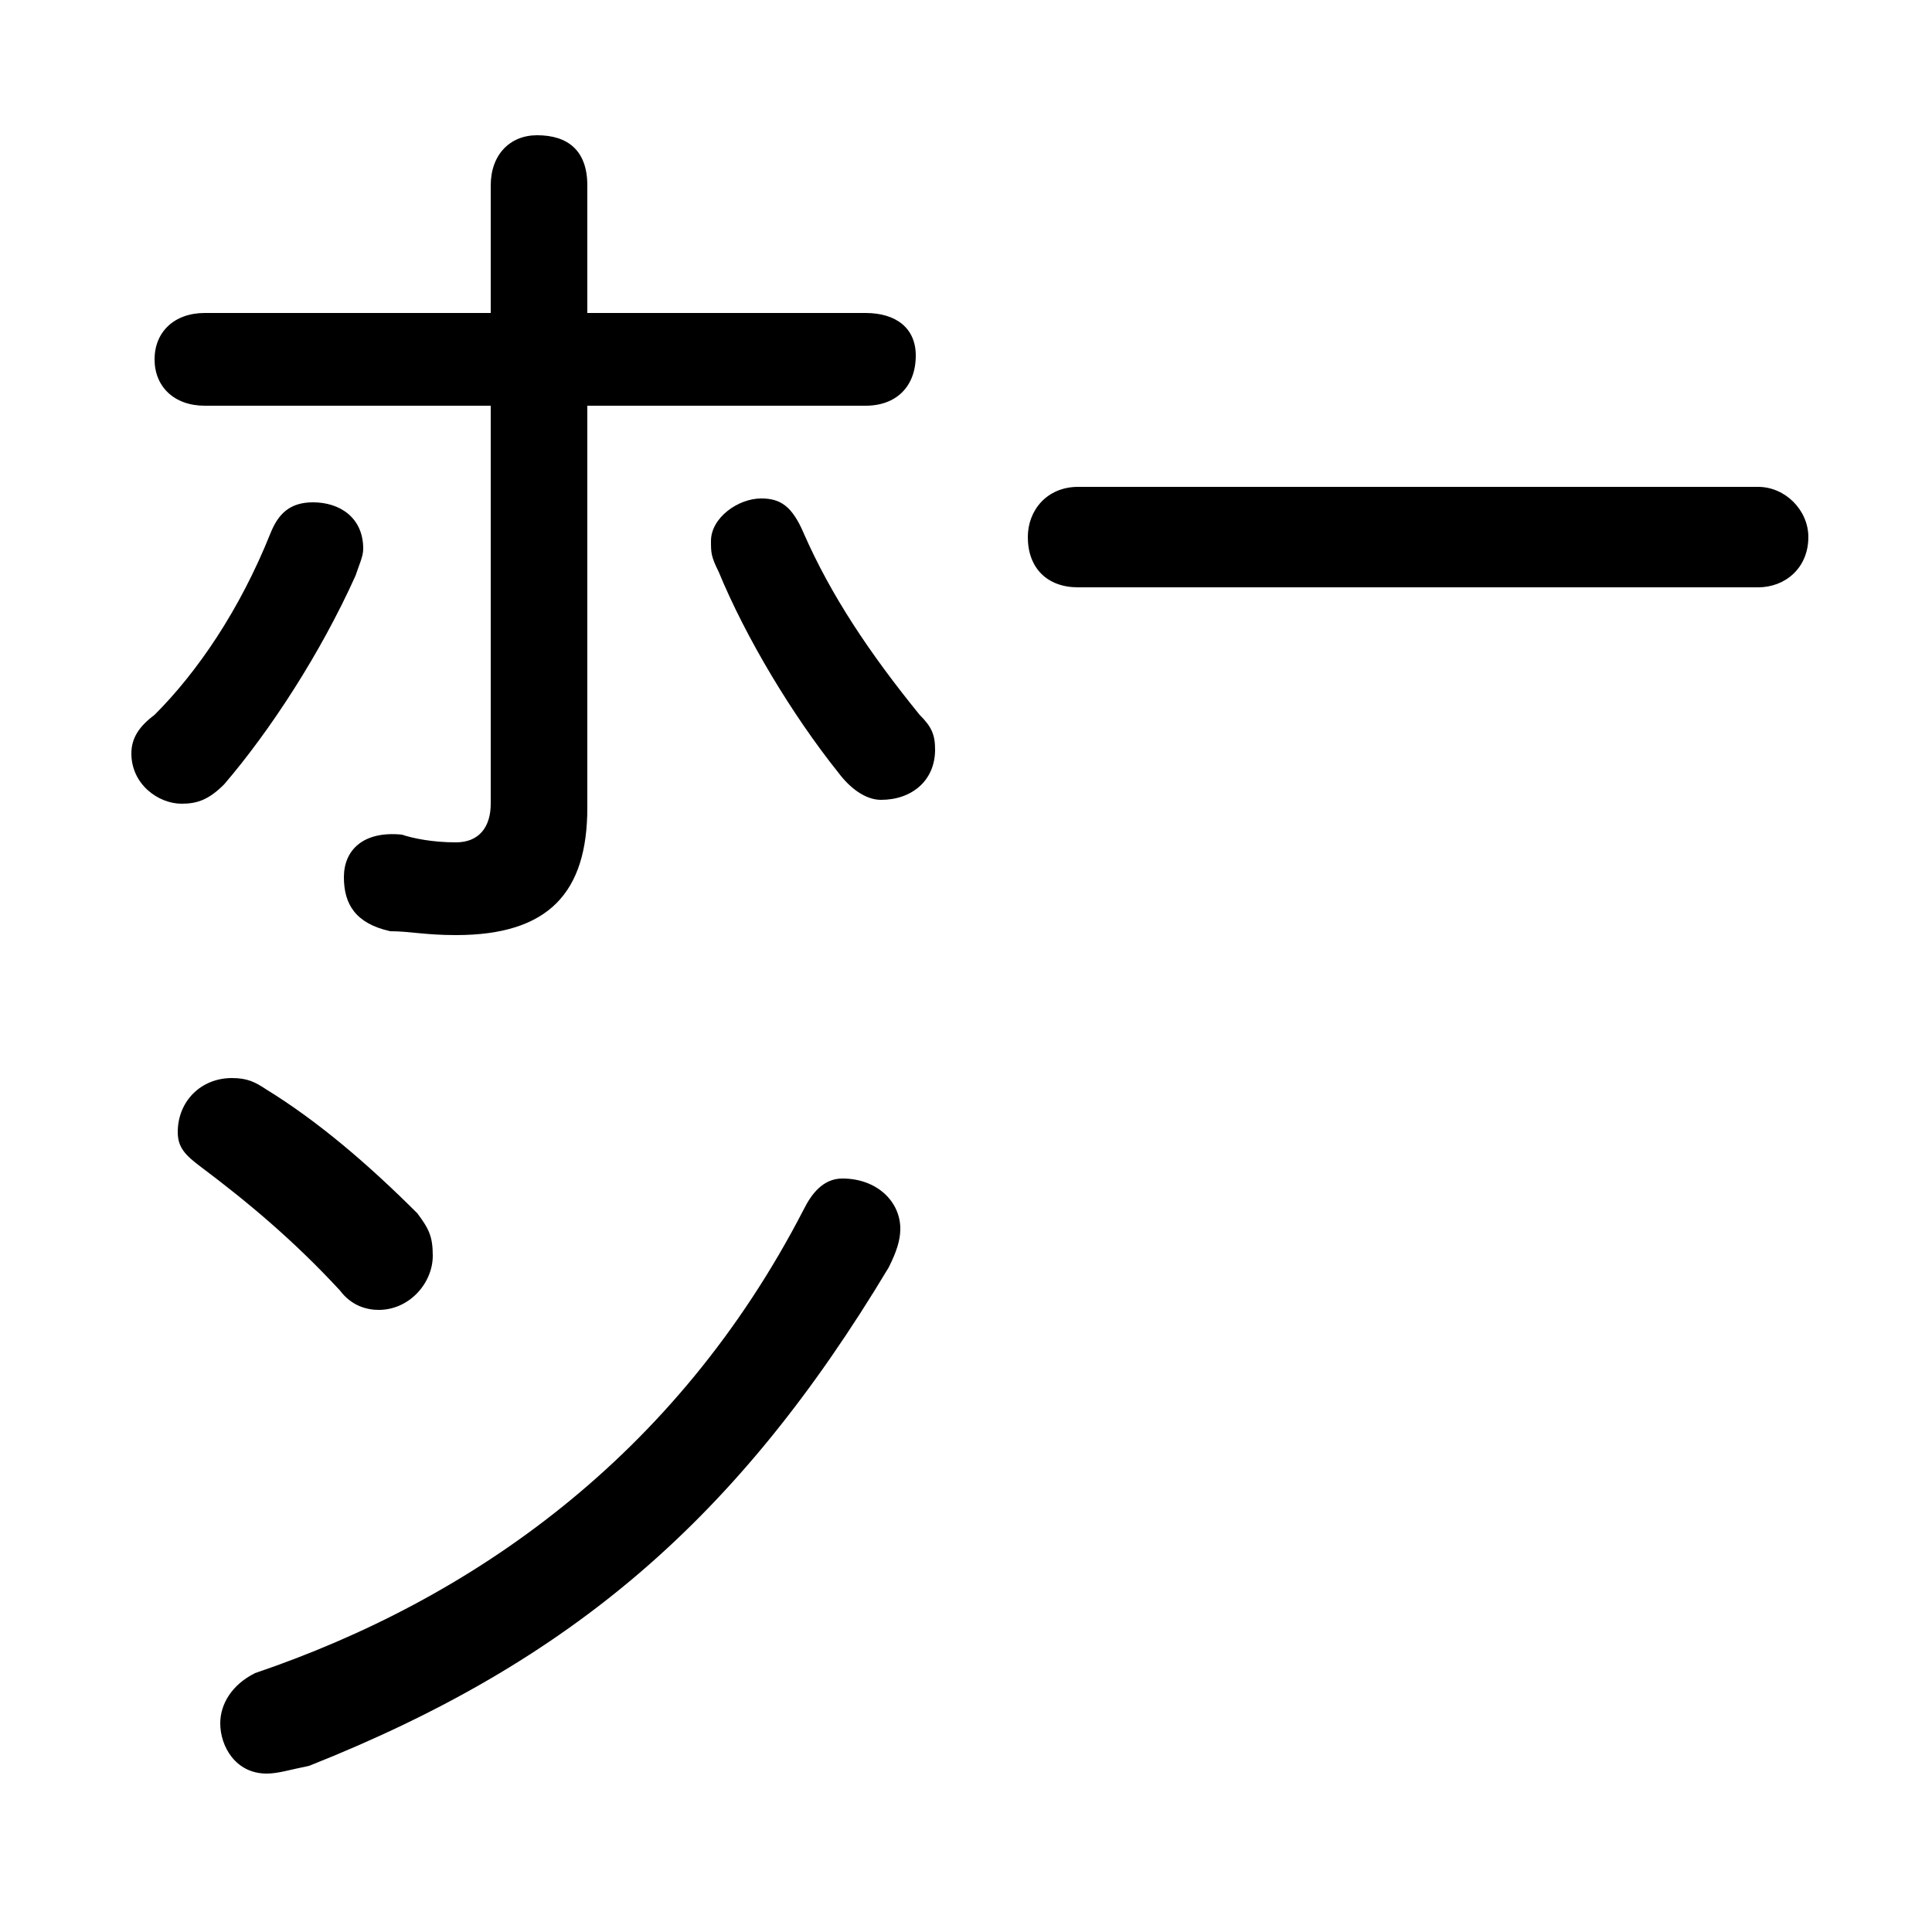 <svg xmlns="http://www.w3.org/2000/svg" viewBox="0 -44.0 50.0 50.0">
    <rect x="0" y="-44.0" width="50.0" height="50.0" fill="#808080" stroke="none"/>
    <g transform="scale(1, -1)">
        <!-- ボディの枠 -->
        <rect x="0" y="-6.0" width="50.0" height="50.0"
            stroke="white" fill="white"/>
        <!-- グリフ座標系の原点 -->
        <circle cx="0" cy="0" r="5" fill="white"/>
        <!-- グリフのアウトライン -->
        <g style="fill:black;stroke:#000000;stroke-width:0;stroke-linecap:round;stroke-linejoin:round;">
        <path d="M 8.8 10.6 C 9.1 10.2 9.5 10.1 9.8 10.1 C 10.6 10.1 11.2 10.8 11.2 11.5 C 11.2 12.0 11.1 12.2 10.8 12.6 C 9.5 13.9 8.2 15.0 6.9 15.8 C 6.6 16.0 6.4 16.1 6.0 16.1 C 5.2 16.1 4.6 15.5 4.6 14.7 C 4.6 14.3 4.8 14.1 5.2 13.8 C 6.4 12.9 7.6 11.9 8.8 10.6 Z M 20.8 12.7 C 17.5 6.3 12.2 2.6 6.6 0.7 C 6.0 0.4 5.7 -0.1 5.7 -0.6 C 5.7 -1.2 6.1 -1.9 6.9 -1.9 C 7.2 -1.9 7.5 -1.8 8.0 -1.7 C 14.8 1.0 19.1 4.7 23.0 11.2 C 23.2 11.6 23.3 11.9 23.3 12.2 C 23.3 12.9 22.7 13.5 21.8 13.5 C 21.3 13.5 21.0 13.1 20.8 12.7 Z M 27.9 31.4 C 27.1 31.4 26.6 30.8 26.6 30.1 C 26.6 29.3 27.1 28.8 27.9 28.8 L 45.5 28.8 C 46.2 28.8 46.8 29.3 46.8 30.1 C 46.8 30.8 46.2 31.4 45.5 31.4 Z M 15.2 33.5 L 22.4 33.5 C 23.2 33.5 23.7 34.0 23.7 34.8 C 23.7 35.5 23.2 35.9 22.4 35.9 L 15.2 35.9 L 15.2 39.2 C 15.2 40.1 14.7 40.5 13.9 40.5 C 13.2 40.5 12.7 40.0 12.7 39.2 L 12.7 35.9 L 5.3 35.9 C 4.5 35.9 4.0 35.4 4.0 34.7 C 4.0 34.0 4.5 33.5 5.3 33.5 L 12.7 33.5 L 12.7 23.2 C 12.7 22.6 12.4 22.2 11.8 22.2 C 11.2 22.2 10.7 22.3 10.4 22.4 C 9.4 22.5 8.9 22.0 8.9 21.3 C 8.9 20.6 9.2 20.1 10.1 19.9 C 10.6 19.9 11.0 19.8 11.8 19.8 C 14.2 19.8 15.2 20.9 15.2 23.1 Z M 9.2 29.1 C 9.3 29.4 9.4 29.6 9.4 29.8 C 9.4 30.6 8.8 31.0 8.1 31.0 C 7.5 31.0 7.2 30.7 7.0 30.2 C 6.2 28.2 5.1 26.6 4.0 25.5 C 3.6 25.2 3.4 24.9 3.4 24.5 C 3.4 23.7 4.1 23.2 4.7 23.2 C 5.1 23.2 5.4 23.3 5.8 23.7 C 7.0 25.1 8.3 27.1 9.2 29.1 Z M 20.8 30.2 C 20.5 30.9 20.2 31.1 19.7 31.1 C 19.1 31.1 18.4 30.6 18.4 30.0 C 18.4 29.7 18.4 29.6 18.6 29.2 C 19.3 27.5 20.5 25.5 21.7 24.0 C 22.0 23.6 22.4 23.3 22.8 23.3 C 23.6 23.3 24.2 23.8 24.2 24.6 C 24.2 25.0 24.1 25.2 23.8 25.5 C 22.5 27.1 21.5 28.6 20.8 30.2 Z"/>
    </g>
    </g>
</svg>
